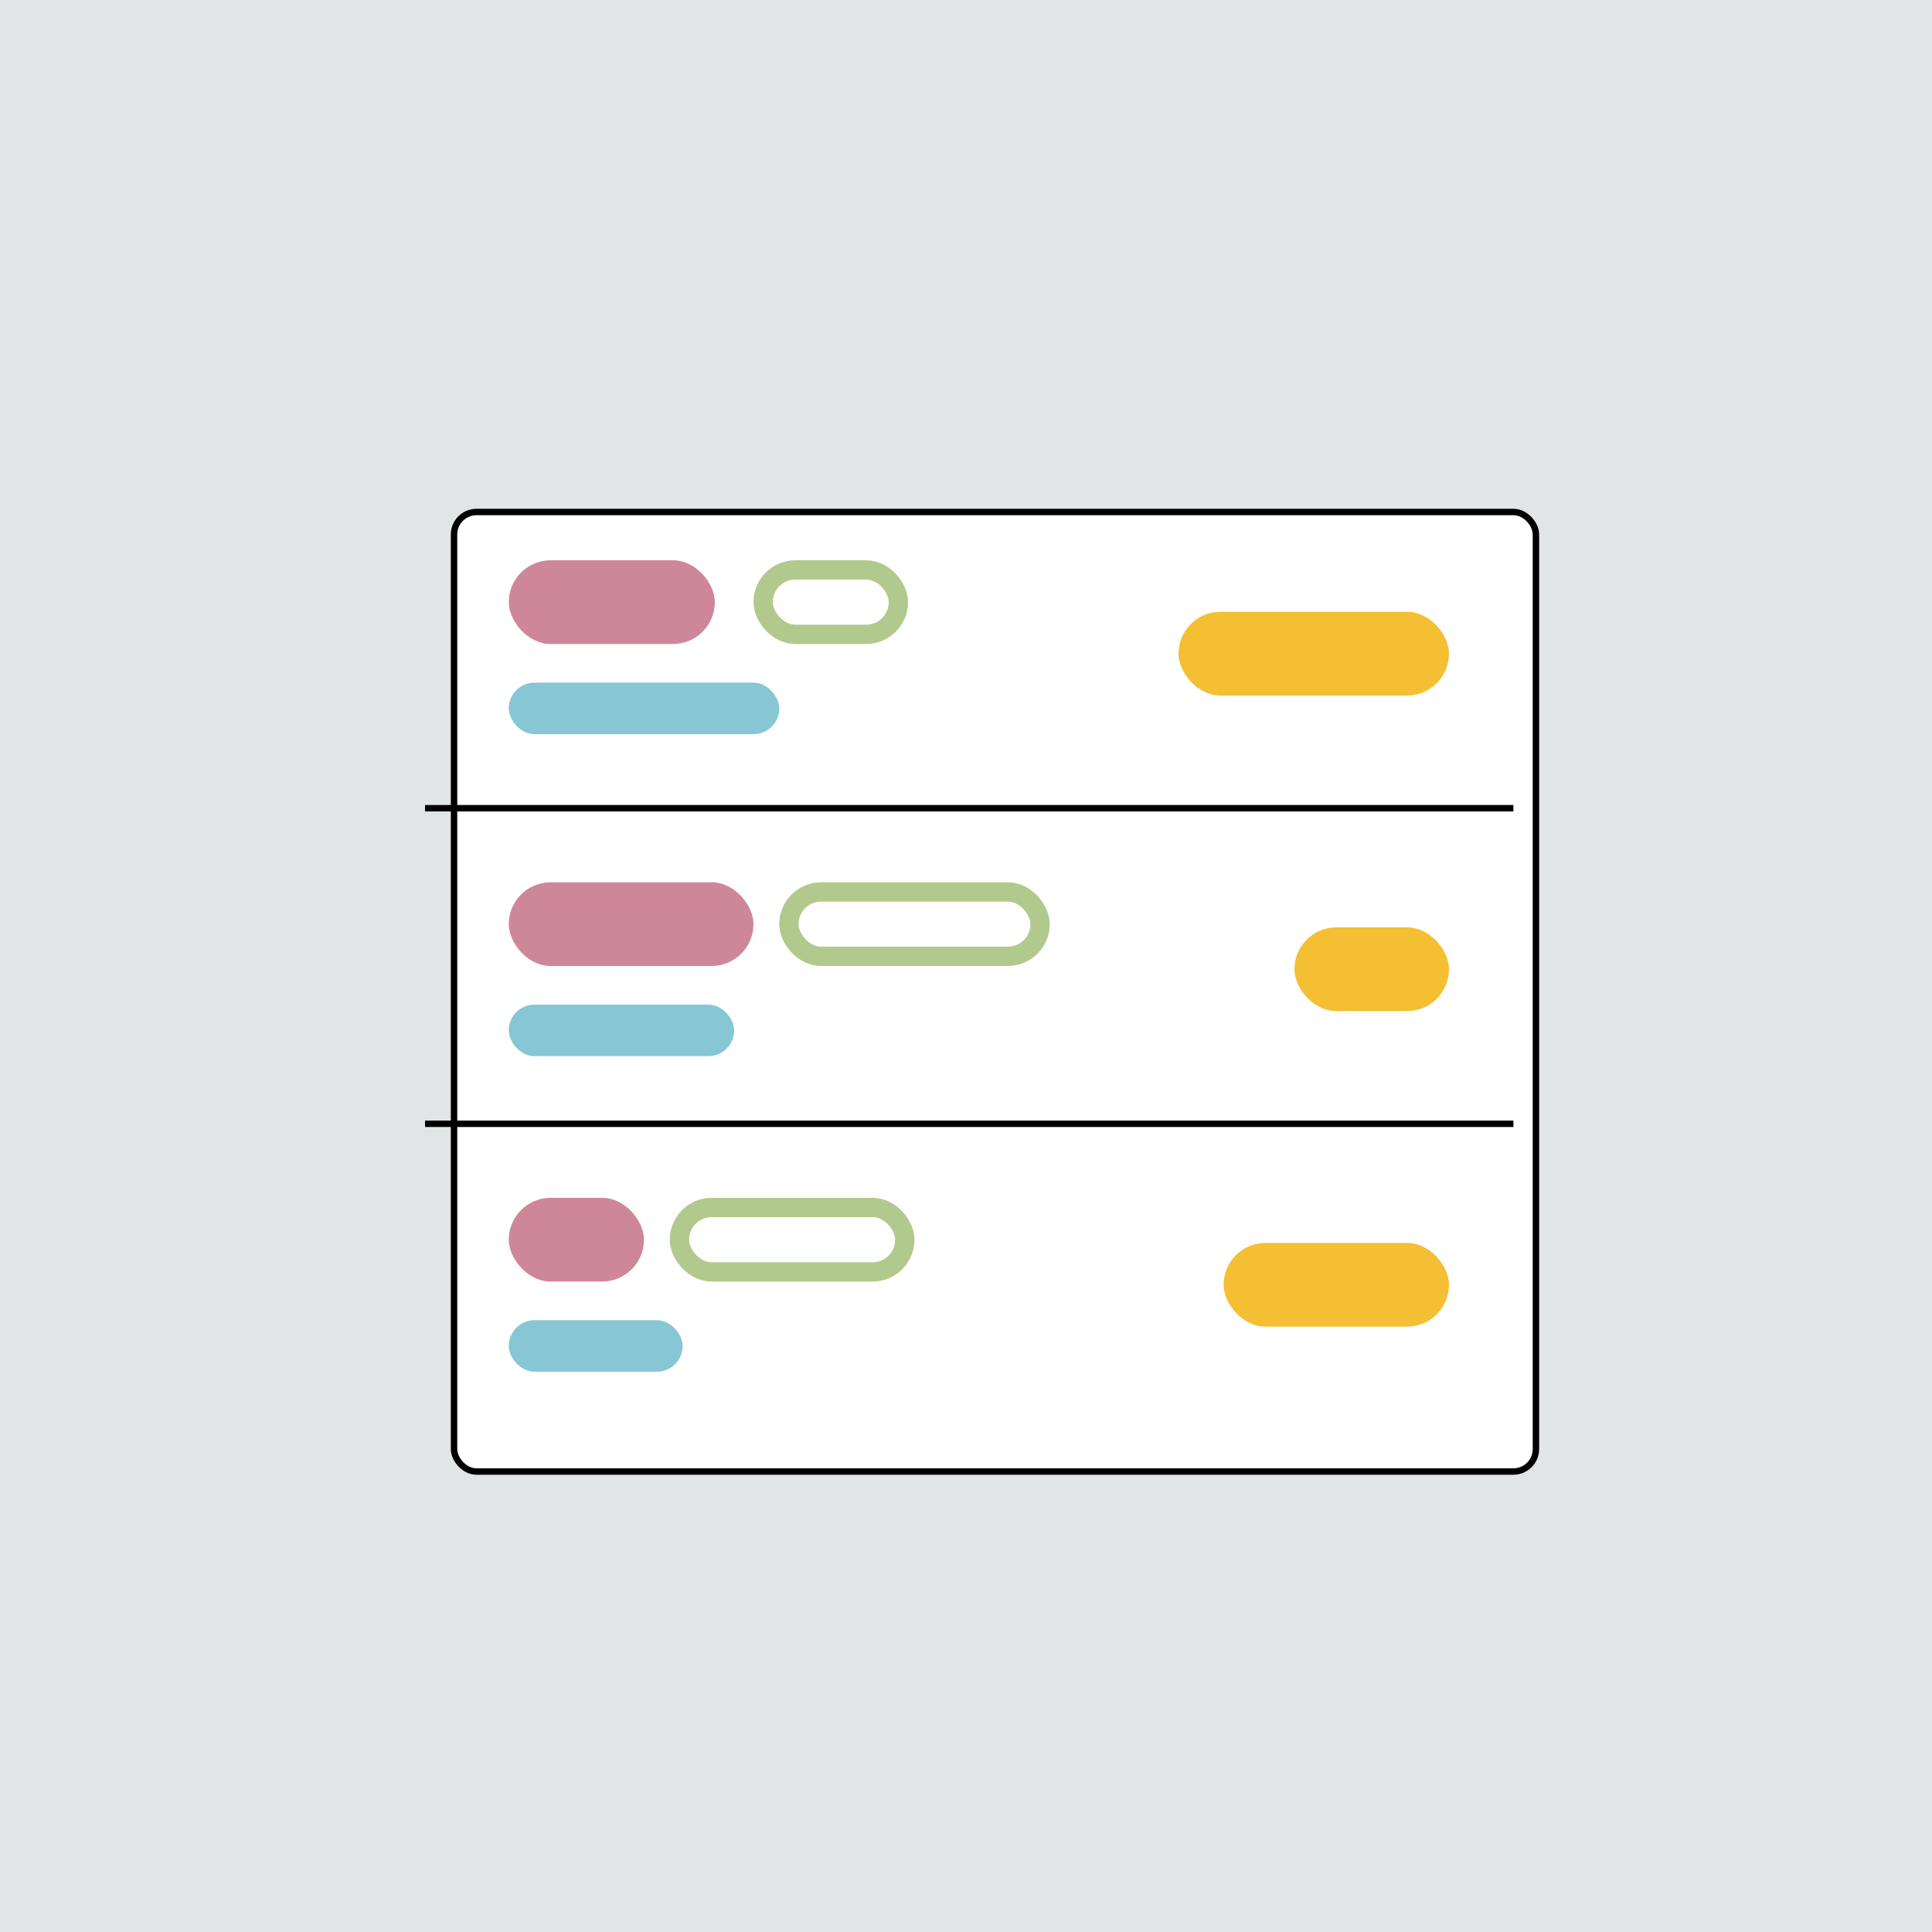 <svg width="300" height="300" viewBox="0 0 300 300" fill="none" xmlns="http://www.w3.org/2000/svg">
<rect width="300" height="300" fill="#E2E5E5"/>
<g filter="url(#filter0_d)">
<rect x="66" y="75" width="169" height="150" rx="4" fill="white"/>
<rect x="66.5" y="75.5" width="168" height="149" rx="3.5" stroke="black"/>
</g>
<line x1="66" y1="125.5" x2="235" y2="125.5" stroke="black"/>
<line x1="66" y1="174.5" x2="235" y2="174.5" stroke="black"/>
<rect x="79" y="87" width="32" height="13" rx="6.5" fill="#CE8799"/>
<rect x="79" y="106" width="42" height="8" rx="4" fill="#87C6D4"/>
<rect x="79" y="137" width="38" height="13" rx="6.5" fill="#CE8799"/>
<rect x="79" y="156" width="35" height="8" rx="4" fill="#87C6D4"/>
<rect x="79" y="186" width="21" height="13" rx="6.5" fill="#CE8799"/>
<rect x="79" y="205" width="27" height="8" rx="4" fill="#87C6D4"/>
<rect x="118.5" y="88.5" width="21" height="10" rx="5" stroke="#B2C98D" stroke-width="3"/>
<rect x="122.5" y="138.5" width="39" height="10" rx="5" stroke="#B2C98D" stroke-width="3"/>
<rect x="105.5" y="187.5" width="35" height="10" rx="5" stroke="#B2C98D" stroke-width="3"/>
<rect x="183" y="95" width="42" height="13" rx="6.5" fill="#F5BF33"/>
<rect x="201" y="144" width="24" height="13" rx="6.5" fill="#F5BF33"/>
<rect x="190" y="193" width="35" height="13" rx="6.5" fill="#F5BF33"/>
<defs>
<filter id="filter0_d" x="66" y="75" width="173" height="154" filterUnits="userSpaceOnUse" color-interpolation-filters="sRGB">
<feFlood flood-opacity="0" result="BackgroundImageFix"/>
<feColorMatrix in="SourceAlpha" type="matrix" values="0 0 0 0 0 0 0 0 0 0 0 0 0 0 0 0 0 0 127 0" result="hardAlpha"/>
<feOffset dx="4" dy="4"/>
<feComposite in2="hardAlpha" operator="out"/>
<feColorMatrix type="matrix" values="0 0 0 0 0 0 0 0 0 0 0 0 0 0 0 0 0 0 0.25 0"/>
<feBlend mode="normal" in2="BackgroundImageFix" result="effect1_dropShadow"/>
<feBlend mode="normal" in="SourceGraphic" in2="effect1_dropShadow" result="shape"/>
</filter>
</defs>
</svg>
